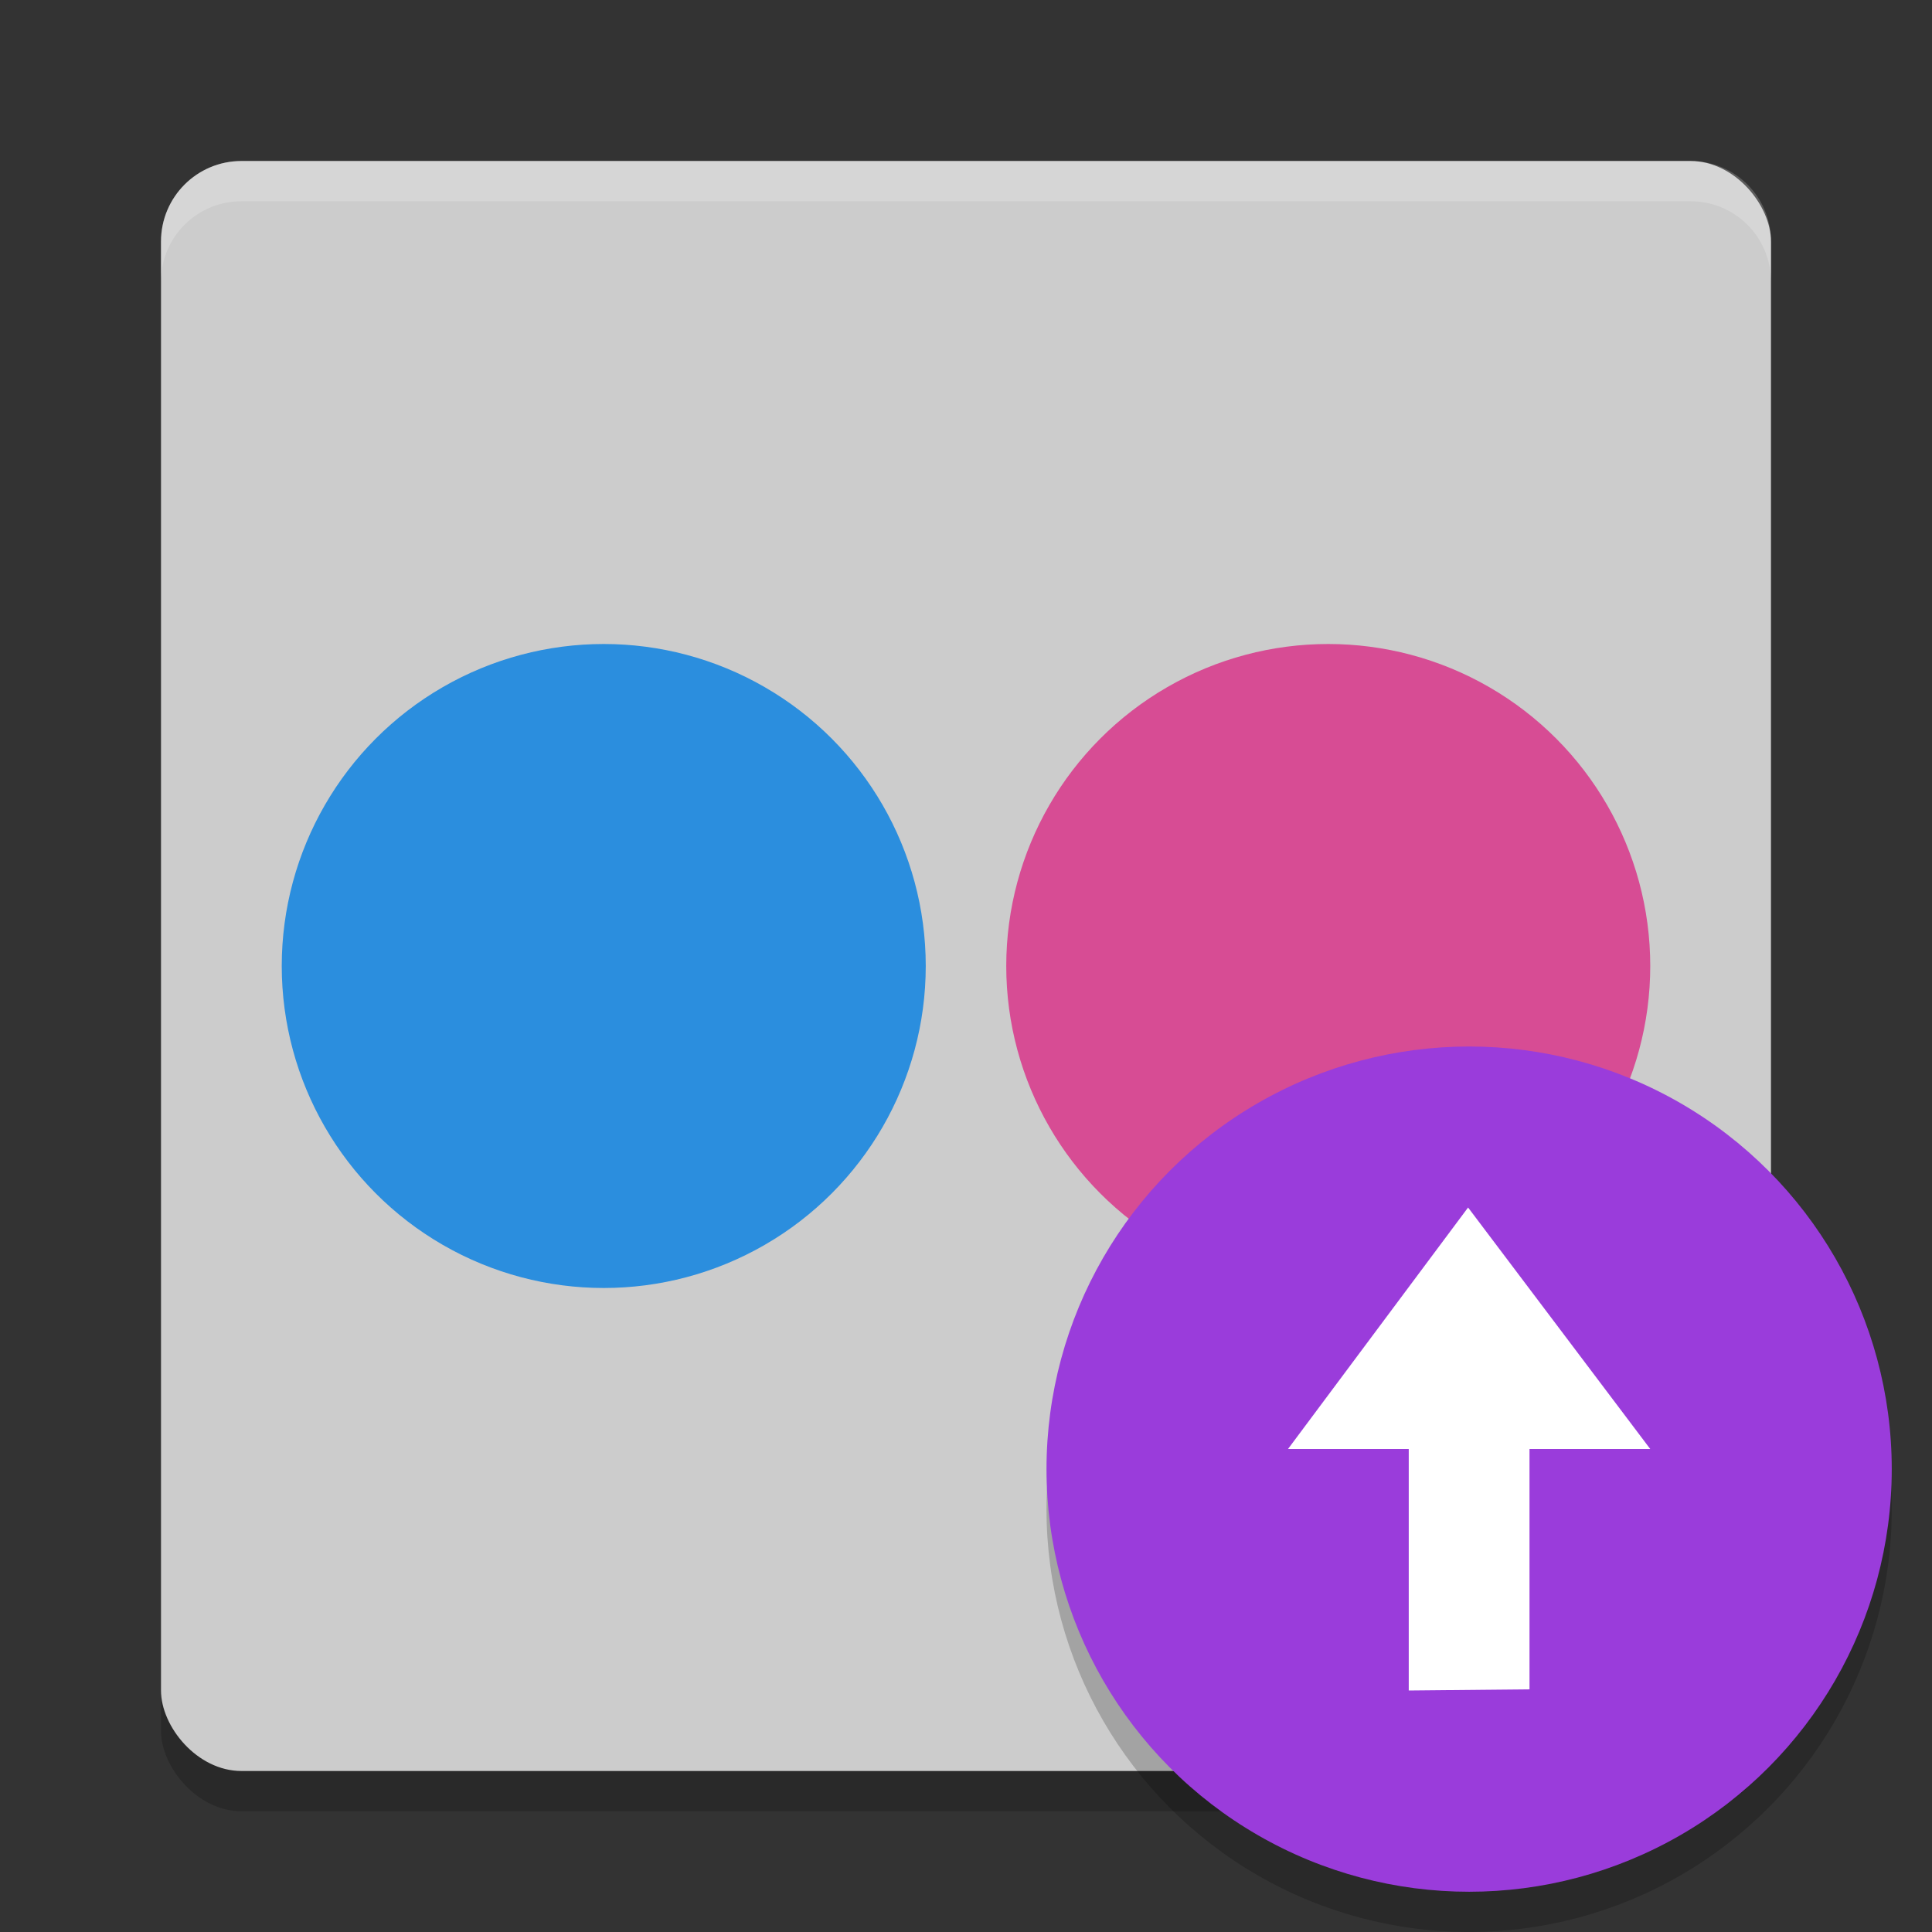 <svg width="48" height="48" version="1" xmlns="http://www.w3.org/2000/svg">
 <rect width="100%" height="100%" fill="#333333" stroke="none"/>
 <rect x="4" y="5" width="40" height="40" rx="2" ry="2" style="opacity:.2"/>
 <rect x="4" y="4" width="40" height="40" rx="2" ry="2" style="fill:#cccccc"/>
 <path d="m6 4c-1.108 0-2 0.892-2 2v1c0-1.108 0.892-2 2-2h36c1.108 0 2 0.892 2 2v-1c0-1.108-0.892-2-2-2h-36z" style="fill:#ffffff;opacity:.2"/>
 <circle cx="15" cy="24" r="8" style="fill:#2b8ede"/>
 <circle cx="33" cy="24" r="8" style="fill:#d74c94"/>
 <circle cx="36.5" cy="37.5" r="10.5" style="opacity:.2"/>
 <circle cx="36.5" cy="36.5" r="10.5" style="fill:#9a3cdb"/>
 <path d="m36.474 30-4.474 6h3v6l3-0.029v-5.971h3z" style="fill:#ffffff"/>
</svg>
